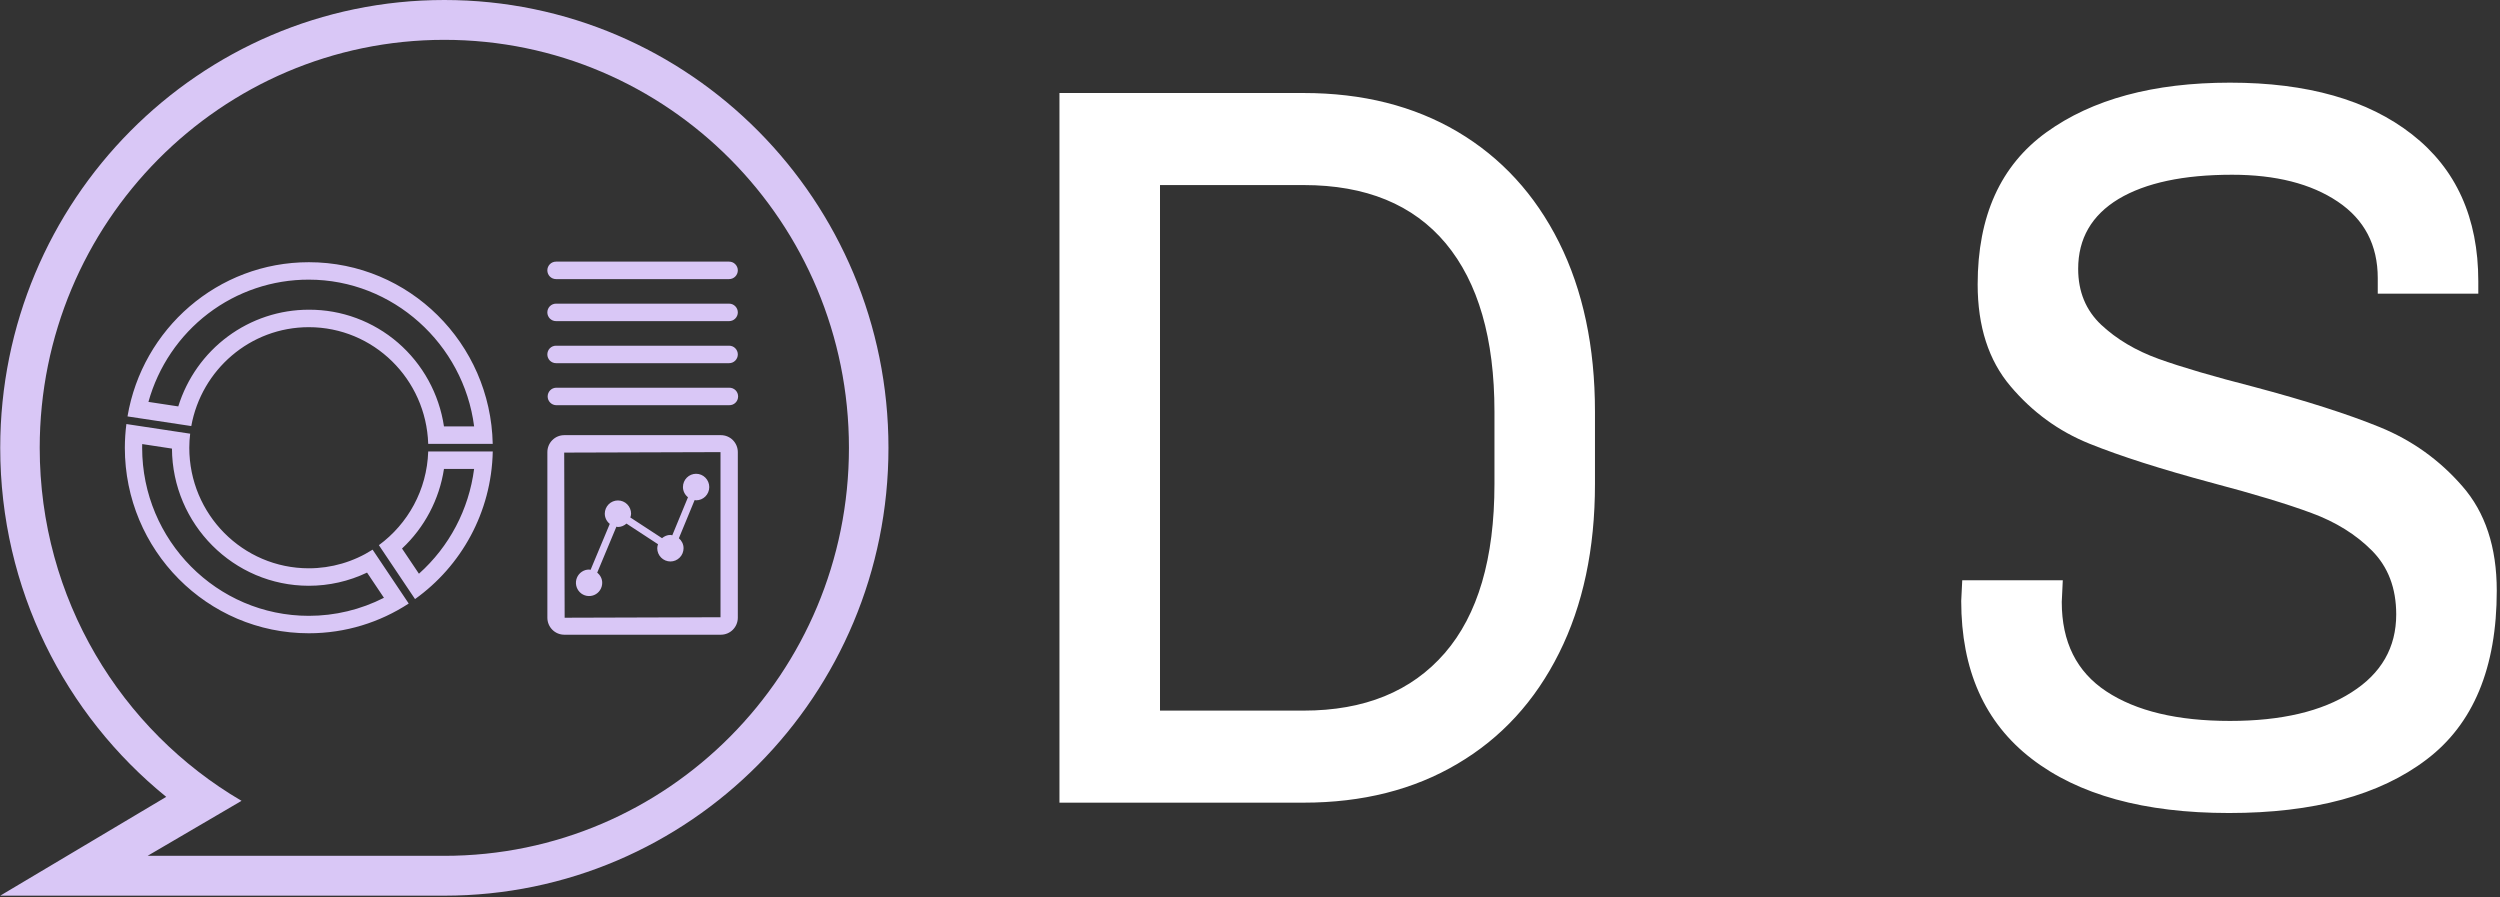 <svg id="logo" width="78" height="28" viewBox="0 0 78 28" fill="none" xmlns="http://www.w3.org/2000/svg">
<rect x="0" y="0" width="78" height="28" fill="#333333" stroke="none"/>
<g clip-path="url(#clip0_53_90)">
<g clip-path="url(#clip1_53_90)">
<g clip-path="url(#clip2_53_90)">
<g clip-path="url(#clip3_53_90)">
<g clip-path="url(#clip4_53_90)">
<g clip-path="url(#clip5_53_90)">
<g clip-path="url(#clip6_53_90)">
<g clip-path="url(#clip7_53_90)">
<path d="M40.673 2.902C42.508 2.902 44.108 3.304 45.474 4.109C46.84 4.918 47.896 6.069 48.643 7.563C49.39 9.06 49.763 10.82 49.763 12.843V15.102C49.763 17.125 49.39 18.883 48.643 20.376C47.896 21.874 46.84 23.025 45.474 23.83C44.108 24.639 42.508 25.043 40.673 25.043H33.055V2.902H40.673ZM40.673 5.774H36.192V22.171H40.673C42.572 22.171 44.04 21.572 45.077 20.376C46.11 19.184 46.627 17.426 46.627 15.102V12.843C46.627 10.562 46.121 8.813 45.109 7.595C44.094 6.381 42.615 5.774 40.673 5.774ZM69.577 2.579C71.988 2.579 73.881 3.117 75.255 4.193C76.633 5.269 77.323 6.797 77.323 8.776V9.163H74.186V8.679C74.186 7.646 73.77 6.85 72.938 6.291C72.105 5.731 71.006 5.452 69.641 5.452C68.126 5.452 66.945 5.703 66.1 6.207C65.26 6.715 64.839 7.442 64.839 8.389C64.839 9.099 65.078 9.68 65.556 10.132C66.039 10.584 66.636 10.939 67.349 11.197C68.066 11.455 69.054 11.745 70.313 12.068C71.934 12.499 73.247 12.918 74.25 13.327C75.253 13.736 76.111 14.349 76.823 15.167C77.54 15.984 77.899 17.071 77.899 18.427C77.899 20.837 77.167 22.595 75.703 23.701C74.243 24.811 72.191 25.366 69.545 25.366C66.898 25.366 64.844 24.8 63.38 23.668C61.92 22.541 61.19 20.901 61.19 18.749L61.222 18.104H64.359L64.327 18.782C64.327 20.03 64.79 20.959 65.716 21.57C66.647 22.186 67.933 22.493 69.577 22.493C71.177 22.493 72.44 22.196 73.366 21.602C74.297 21.013 74.762 20.202 74.762 19.169C74.762 18.351 74.51 17.689 74.007 17.181C73.507 16.677 72.878 16.286 72.118 16.006C71.363 15.726 70.334 15.414 69.032 15.07C67.432 14.64 66.152 14.231 65.191 13.843C64.231 13.456 63.41 12.858 62.727 12.049C62.044 11.244 61.703 10.185 61.703 8.873C61.703 6.743 62.417 5.161 63.847 4.128C65.277 3.096 67.187 2.579 69.577 2.579Z" fill="white"/>
</g>
</g>
</g>
</g>
<g clip-path="url(#clip8_53_90)">
<g clip-path="url(#clip9_53_90)">
<path d="M13.863 0C6.21 0 0.007 6.256 0.007 13.972C0.007 18.376 2.029 22.301 5.186 24.862L0.007 27.945H13.863C21.516 27.945 27.72 21.689 27.72 13.972C27.72 6.256 21.515 0 13.863 0V0ZM13.863 26.702H4.605L7.536 24.986C3.772 22.782 1.239 18.677 1.239 13.972C1.239 6.942 6.891 1.243 13.863 1.243C20.835 1.243 26.487 6.942 26.487 13.972C26.487 21.002 20.835 26.702 13.863 26.702V26.702ZM14.792 14.631C14.629 15.895 14.017 17.056 13.071 17.9L12.543 17.114C13.245 16.459 13.706 15.584 13.852 14.631H14.792ZM15.374 14.086H13.36C13.322 15.289 12.723 16.347 11.821 17.009L12.949 18.691C14.386 17.665 15.335 15.988 15.374 14.086ZM9.636 8.725C12.258 8.725 14.464 10.734 14.793 13.304H13.852C13.7 12.288 13.19 11.361 12.416 10.692C11.642 10.024 10.655 9.658 9.636 9.663C8.726 9.662 7.841 9.955 7.108 10.498C6.375 11.041 5.834 11.805 5.562 12.68L4.631 12.539C4.937 11.44 5.592 10.471 6.496 9.782C7.4 9.094 8.503 8.722 9.636 8.725ZM9.636 8.181C6.796 8.181 4.439 10.261 3.978 12.992L5.968 13.293C6.285 11.539 7.805 10.208 9.635 10.208C11.655 10.208 13.296 11.828 13.36 13.849H15.373C15.309 10.708 12.766 8.181 9.636 8.181V8.181ZM4.437 13.855L5.365 13.996C5.379 16.359 7.29 18.276 9.636 18.276C10.264 18.276 10.884 18.136 11.452 17.865L11.979 18.651C11.253 19.021 10.45 19.214 9.636 19.214C6.768 19.214 4.435 16.861 4.435 13.97C4.435 13.932 4.435 13.894 4.437 13.855M3.943 13.23C3.912 13.475 3.896 13.722 3.895 13.97C3.895 17.167 6.465 19.758 9.636 19.758C10.785 19.758 11.854 19.416 12.752 18.83L11.625 17.149C11.03 17.529 10.34 17.731 9.636 17.731C7.576 17.731 5.906 16.047 5.906 13.97C5.906 13.821 5.916 13.675 5.933 13.531L3.943 13.23V13.23ZM22.749 8.708H17.347C17.276 8.708 17.207 8.679 17.156 8.628C17.106 8.577 17.077 8.508 17.077 8.435C17.077 8.363 17.106 8.294 17.156 8.243C17.207 8.191 17.276 8.163 17.347 8.163H22.749C22.821 8.163 22.89 8.191 22.94 8.243C22.991 8.294 23.02 8.363 23.02 8.435C23.02 8.508 22.991 8.577 22.94 8.628C22.89 8.679 22.821 8.708 22.749 8.708ZM22.749 10.019H17.347C17.276 10.019 17.207 9.99 17.156 9.939C17.106 9.888 17.077 9.819 17.077 9.747C17.077 9.674 17.106 9.605 17.156 9.554C17.207 9.503 17.276 9.474 17.347 9.474H22.749C22.821 9.474 22.89 9.503 22.94 9.554C22.991 9.605 23.02 9.674 23.02 9.747C23.02 9.819 22.991 9.888 22.94 9.939C22.89 9.99 22.821 10.019 22.749 10.019ZM22.749 12.642H17.347C17.277 12.639 17.211 12.609 17.163 12.558C17.114 12.508 17.087 12.44 17.087 12.369C17.087 12.299 17.114 12.231 17.163 12.18C17.211 12.129 17.277 12.1 17.347 12.097H22.749C22.786 12.096 22.822 12.102 22.856 12.115C22.89 12.128 22.921 12.148 22.947 12.173C22.973 12.199 22.994 12.229 23.008 12.263C23.022 12.296 23.029 12.333 23.029 12.369C23.029 12.406 23.022 12.442 23.008 12.476C22.994 12.509 22.973 12.54 22.947 12.565C22.921 12.591 22.89 12.611 22.856 12.624C22.822 12.637 22.786 12.643 22.749 12.642V12.642ZM22.749 11.331H17.347C17.276 11.331 17.207 11.302 17.156 11.251C17.106 11.2 17.077 11.13 17.077 11.058C17.077 10.986 17.106 10.916 17.156 10.865C17.207 10.814 17.276 10.786 17.347 10.786H22.749C22.821 10.786 22.89 10.814 22.94 10.865C22.991 10.916 23.02 10.986 23.02 11.058C23.02 11.13 22.991 11.2 22.94 11.251C22.89 11.302 22.821 11.331 22.749 11.331ZM22.494 19.803H17.603C17.464 19.802 17.33 19.747 17.232 19.647C17.133 19.548 17.078 19.413 17.078 19.273V14.106C17.078 13.966 17.133 13.831 17.232 13.732C17.33 13.633 17.464 13.577 17.603 13.577H22.494C22.634 13.577 22.767 13.633 22.866 13.732C22.964 13.831 23.02 13.966 23.02 14.106V19.273C23.02 19.413 22.964 19.548 22.866 19.647C22.767 19.747 22.633 19.802 22.494 19.803V19.803ZM22.48 14.106L17.603 14.121L17.617 19.273L22.48 19.258V14.106V14.106ZM22.129 15.196C22.129 15.425 21.945 15.61 21.718 15.61C21.702 15.61 21.688 15.602 21.673 15.601L21.181 16.793C21.269 16.869 21.327 16.978 21.327 17.104C21.327 17.213 21.284 17.319 21.207 17.396C21.13 17.474 21.026 17.518 20.917 17.518C20.808 17.518 20.703 17.474 20.626 17.396C20.549 17.319 20.506 17.213 20.506 17.104C20.506 17.059 20.518 17.02 20.53 16.98L19.546 16.336C19.474 16.4 19.383 16.442 19.279 16.442C19.263 16.442 19.248 16.434 19.232 16.432L18.633 17.867C18.727 17.942 18.789 18.054 18.789 18.184C18.789 18.266 18.765 18.346 18.72 18.414C18.675 18.482 18.611 18.535 18.536 18.566C18.461 18.597 18.379 18.605 18.299 18.589C18.22 18.573 18.146 18.534 18.089 18.476C18.032 18.418 17.993 18.345 17.977 18.265C17.961 18.184 17.969 18.101 18 18.026C18.031 17.95 18.084 17.885 18.151 17.84C18.218 17.794 18.298 17.77 18.379 17.77C18.395 17.77 18.409 17.777 18.426 17.779L19.025 16.345C18.977 16.308 18.938 16.259 18.911 16.204C18.884 16.149 18.87 16.089 18.869 16.028C18.869 15.918 18.912 15.813 18.989 15.735C19.066 15.657 19.171 15.614 19.279 15.614C19.388 15.614 19.493 15.657 19.57 15.735C19.647 15.813 19.69 15.918 19.69 16.028C19.69 16.069 19.678 16.107 19.666 16.145L20.655 16.791C20.727 16.73 20.816 16.69 20.916 16.69C20.937 16.69 20.955 16.698 20.975 16.702L21.465 15.514C21.417 15.477 21.377 15.428 21.35 15.373C21.323 15.318 21.308 15.257 21.308 15.196C21.308 15.086 21.351 14.98 21.428 14.903C21.505 14.825 21.609 14.782 21.718 14.782C21.827 14.782 21.931 14.825 22.008 14.903C22.085 14.98 22.129 15.086 22.129 15.196V15.196Z" fill="#D9C7F6"/>
</g>
</g>
</g>
</g>
</g>
</g>
<defs>
<clipPath id="clip0_53_90">
<rect width="78" height="28" fill="white"/>
</clipPath>
<clipPath id="clip1_53_90">
<rect width="78" height="28" fill="white" transform="translate(-0.047 -0.027)"/>
</clipPath>
<clipPath id="clip2_53_90">
<rect width="77.892" height="27.945" fill="white" transform="translate(0.007)"/>
</clipPath>
<clipPath id="clip3_53_90">
<rect width="77.892" height="27.945" fill="white" transform="translate(0.007)"/>
</clipPath>
<clipPath id="clip4_53_90">
<rect width="44.844" height="22.787" fill="white" transform="translate(33.055 2.579)"/>
</clipPath>
<clipPath id="clip5_53_90">
<rect width="44.844" height="22.787" fill="white" transform="translate(33.055 2.579)"/>
</clipPath>
<clipPath id="clip6_53_90">
<rect width="44.844" height="22.787" fill="white" transform="translate(33.055 2.579)"/>
</clipPath>
<clipPath id="clip7_53_90">
<rect width="44.844" height="22.787" fill="white" transform="translate(33.055 2.579)"/>
</clipPath>
<clipPath id="clip8_53_90">
<rect width="27.713" height="27.945" fill="white" transform="translate(0.007)"/>
</clipPath>
<clipPath id="clip9_53_90">
<rect width="27.713" height="27.945" fill="white" transform="translate(0.007)"/>
</clipPath>
</defs>
</svg>
